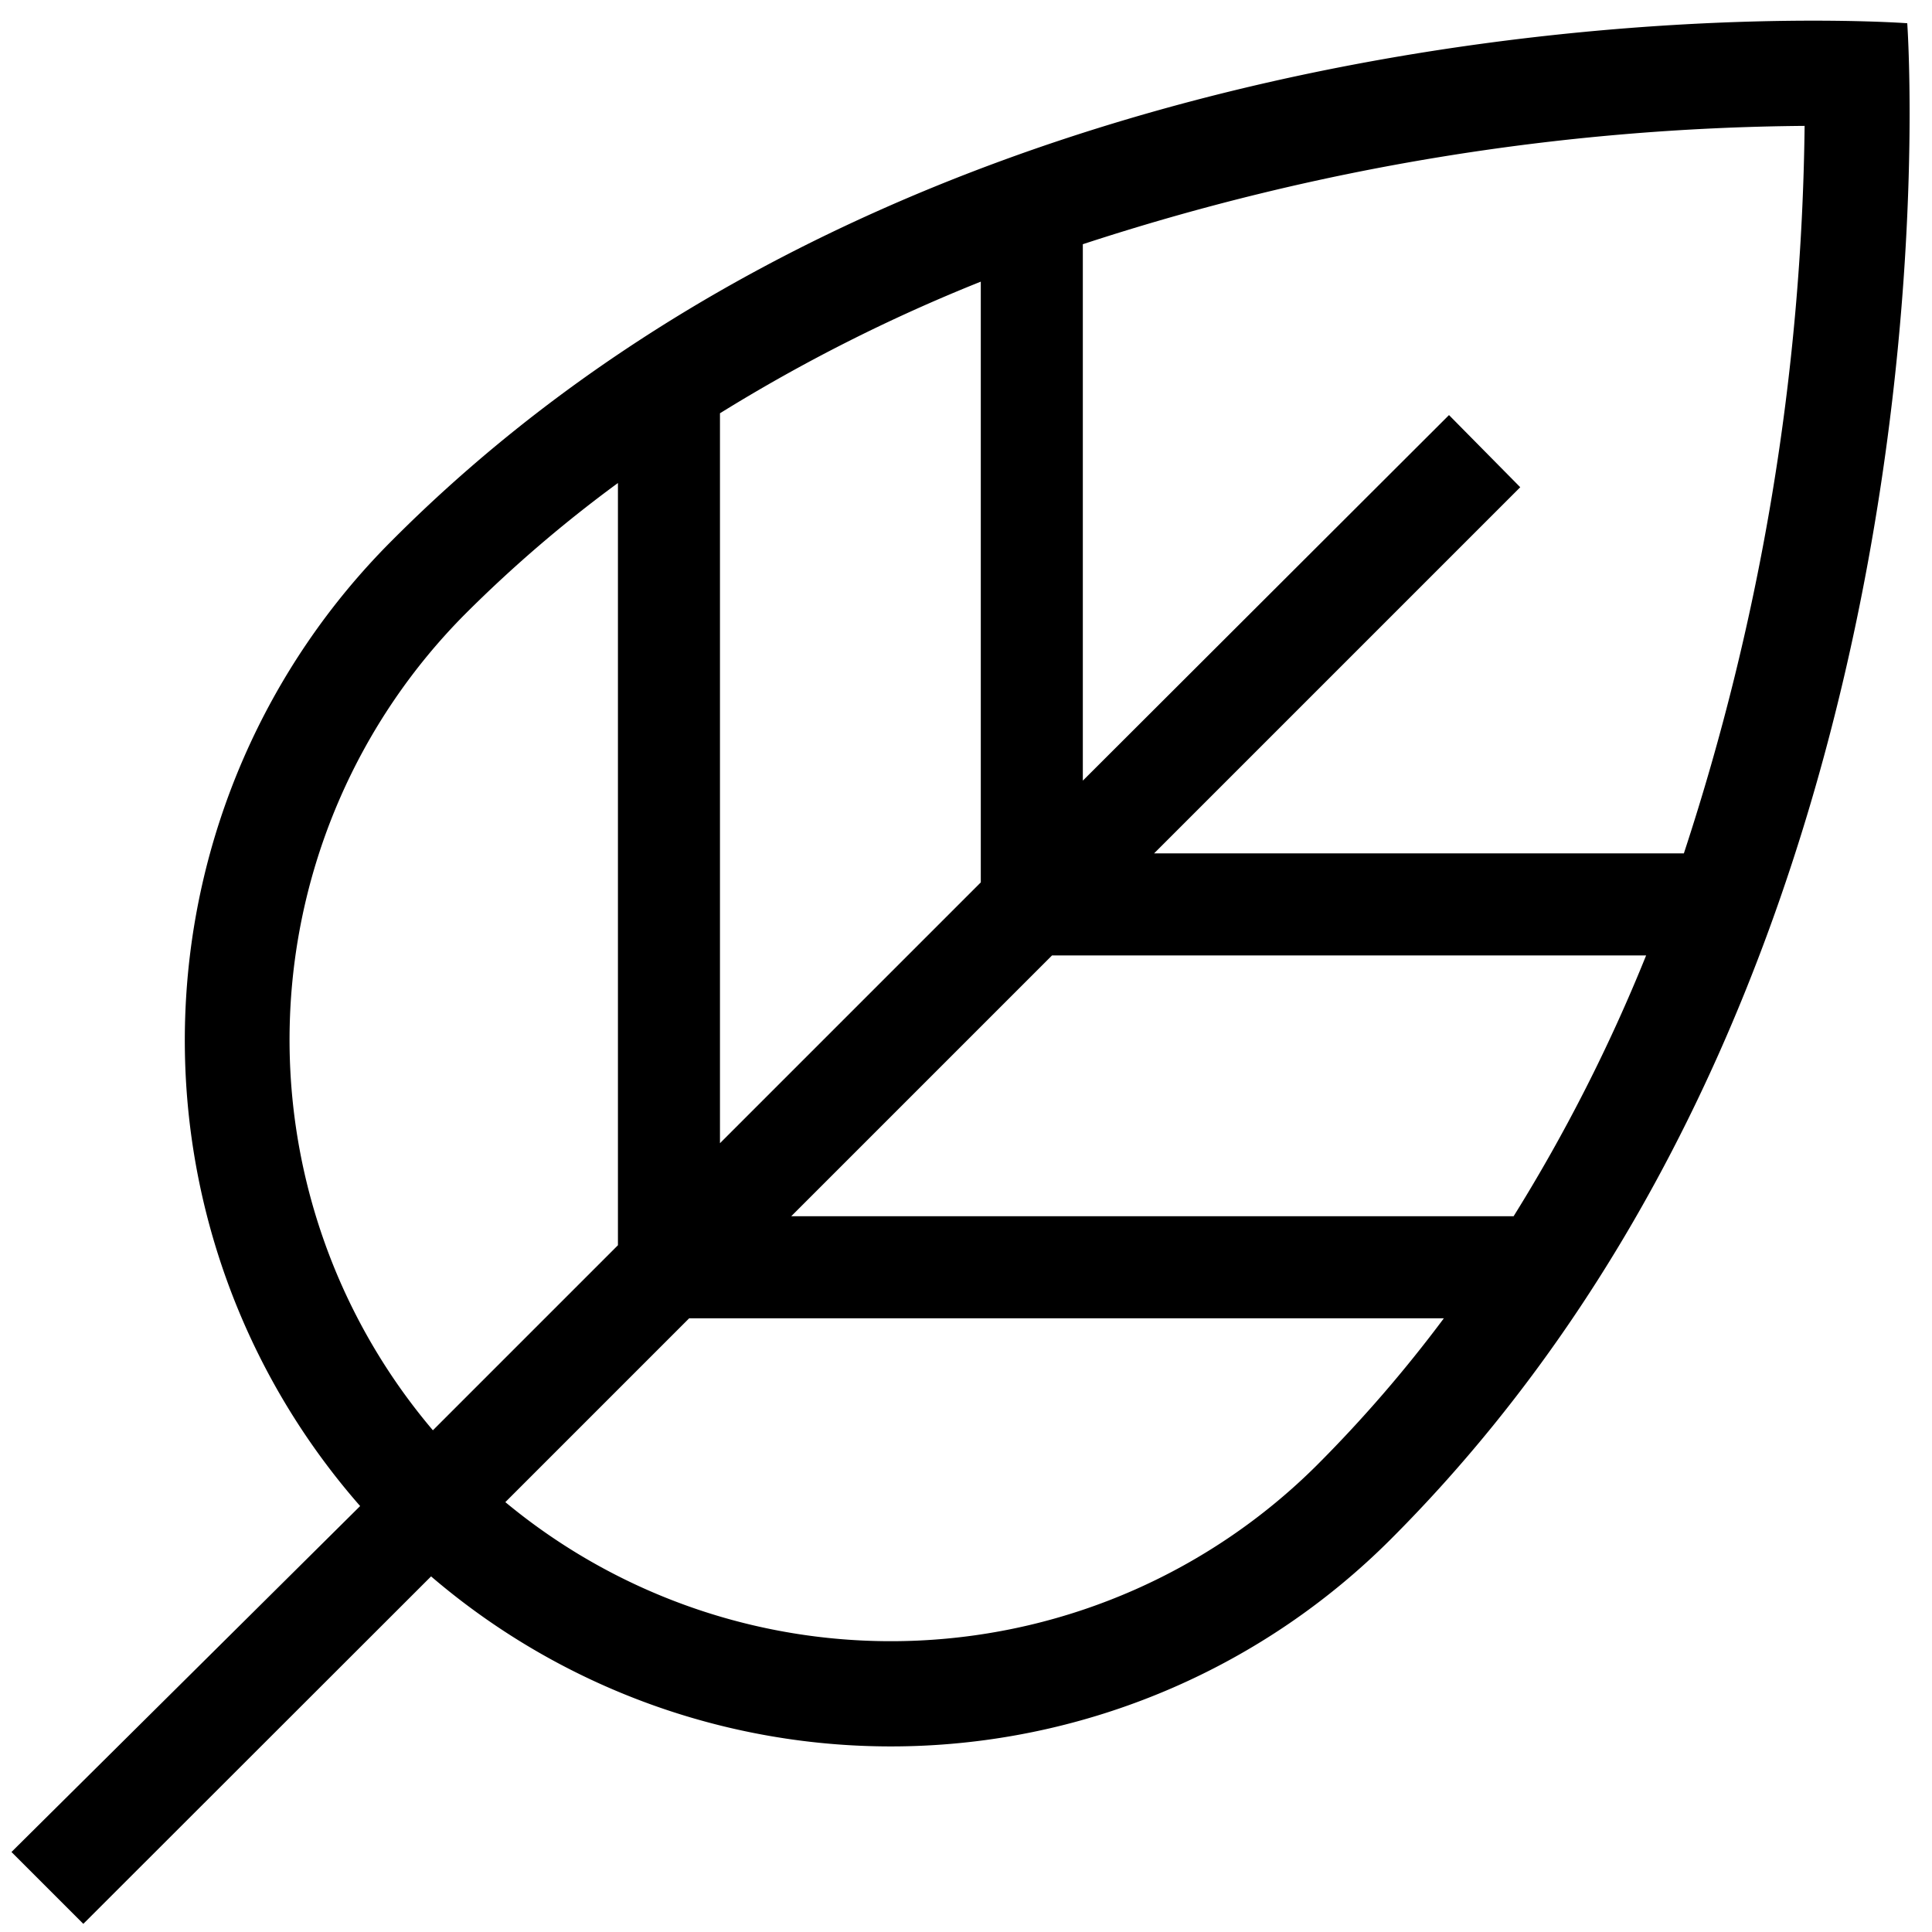 <svg xmlns="http://www.w3.org/2000/svg" viewBox="0 0 64 64"><title>voc</title><g id="Слой_28" data-name="Слой 28"><path d="M46.06,51C65.41,31.66,63.18.77,63.18.77S32.37-1.54,13,17.89a23.4,23.4,0,0,0-1.07,32L.38,61.35l2.38,2.38L14.28,52.22A23.41,23.41,0,0,0,46.06,51ZM23.85,37.87V13.69a55.56,55.56,0,0,1,8.64-4.36v19.9Zm11-6.22H54.53a55.76,55.76,0,0,1-4.39,8.64H26.21ZM59.78,4.17a80,80,0,0,1-4,24.1H38.23L50.36,16.14,48,13.75,35.87,25.86V8.09A78.84,78.84,0,0,1,59.78,4.17ZM15.41,20.34A43.79,43.79,0,0,1,20.47,16V41.25l-6.13,6.13A20,20,0,0,1,15.41,20.34Zm1.33,29.42,6.09-6.09h25a44.63,44.63,0,0,1-4.21,4.87A20,20,0,0,1,16.74,49.76Z"/></g></svg>